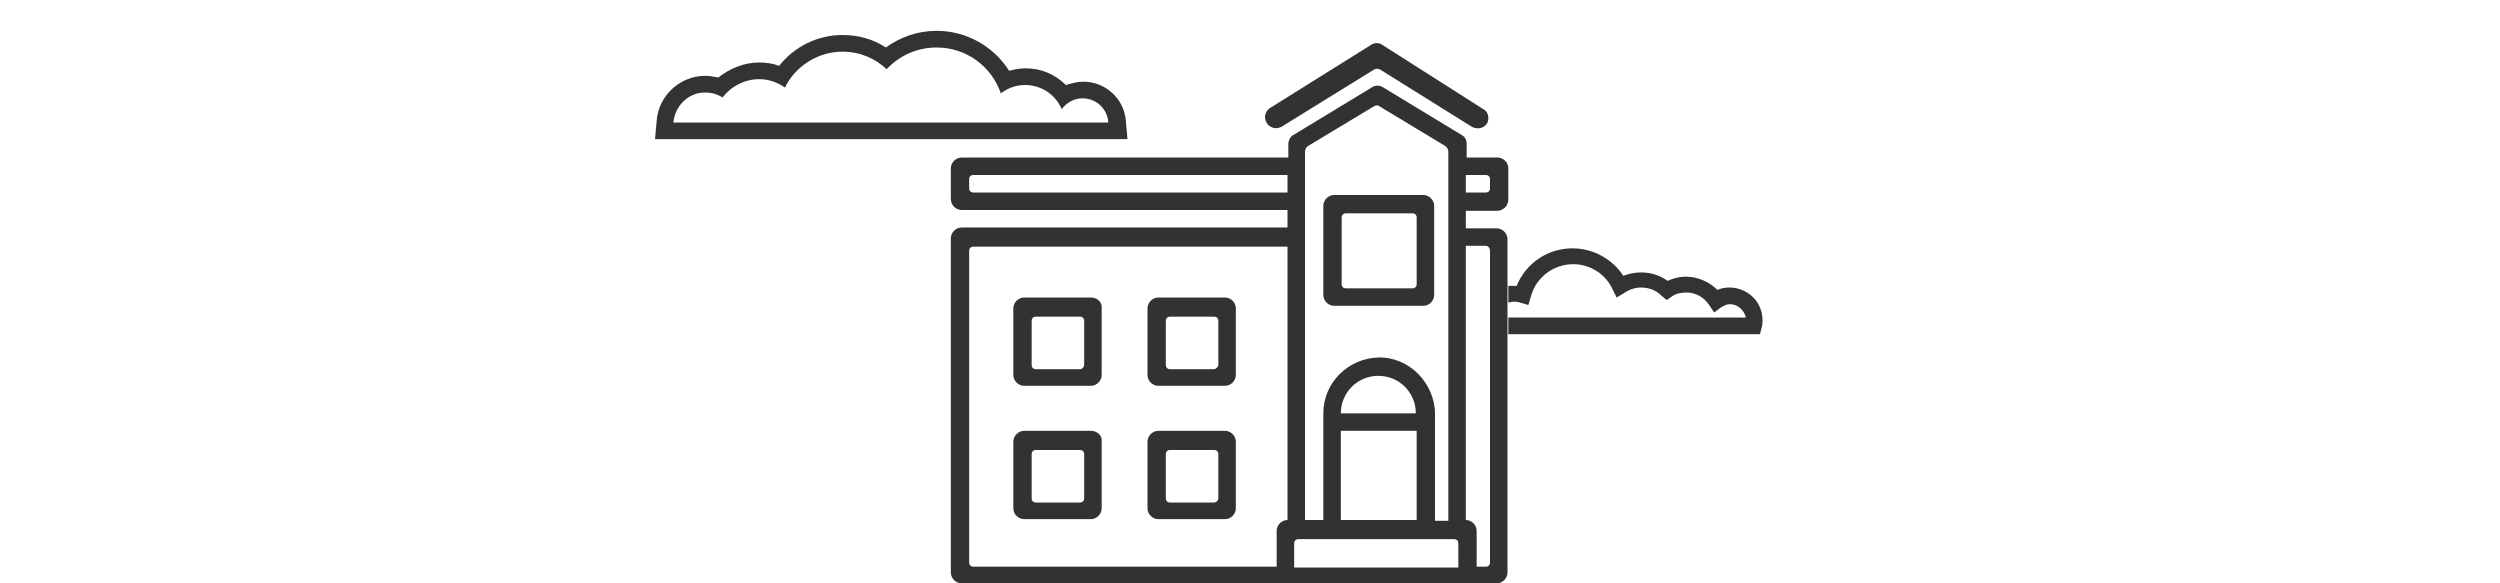 <?xml version="1.0" encoding="utf-8"?>
<!-- Generator: Adobe Illustrator 17.0.0, SVG Export Plug-In . SVG Version: 6.00 Build 0)  -->
<!DOCTYPE svg PUBLIC "-//W3C//DTD SVG 1.1//EN" "http://www.w3.org/Graphics/SVG/1.1/DTD/svg11.dtd">
<svg version="1.1" id="图层_1" xmlns="http://www.w3.org/2000/svg" xmlns:xlink="http://www.w3.org/1999/xlink" x="0px" y="0px"
	 width="300px" height="70px" viewBox="0 0 300 70" enable-background="new 0 0 300 70" xml:space="preserve">
<g id="XMLID_685_">
	<path id="XMLID_686_" fill="#323333" d="M112.4,5.7c3.6,0,6.6,2.3,7.7,5.5c0.8-0.6,1.8-1,2.9-1c2,0,3.7,1.2,4.4,2.9
		c0.6-0.8,1.5-1.3,2.5-1.3c1.7,0,3,1.3,3.1,2.9H80.8c0.2-2,1.8-3.6,3.8-3.6c0.8,0,1.5,0.2,2.1,0.6c1-1.3,2.6-2.2,4.4-2.2
		c1.2,0,2.2,0.4,3.1,1c1.2-2.5,3.9-4.3,6.9-4.3c2.1,0,3.9,0.8,5.3,2.1C107.9,6.7,110,5.7,112.4,5.7 M112.4,3.7c-2.2,0-4.3,0.7-6.1,2
		c-1.5-1-3.3-1.5-5.2-1.5c-3,0-5.8,1.4-7.6,3.7c-0.8-0.3-1.6-0.4-2.4-0.4c-1.8,0-3.5,0.7-4.9,1.8c-0.5-0.1-1.1-0.2-1.6-0.2
		c-3,0-5.6,2.4-5.8,5.4l-0.2,2.2h2.2h52.3h2.2l-0.2-2.2c-0.2-2.7-2.5-4.7-5.1-4.7c-0.7,0-1.4,0.2-2.1,0.4c-1.3-1.3-3-2-4.8-2
		c-0.7,0-1.3,0.1-2,0.3C119.2,5.5,115.9,3.7,112.4,3.7L112.4,3.7z"/>
	<path id="XMLID_1081_" fill="#313333" d="M153.8,15.2l11-6.8c0.3-0.2,0.6-0.2,0.9,0l10.9,6.8c0.9,0.5,2,0,2-1
		c0-0.5-0.2-0.9-0.6-1.1l-12.1-7.7c-0.4-0.3-1-0.3-1.4,0l-12,7.5c-0.4,0.2-0.7,0.7-0.7,1.1C151.8,15.1,152.9,15.7,153.8,15.2z"/>
	<path id="XMLID_1078_" fill="#313333" d="M170.8,23.4h-10.7c-0.7,0-1.3,0.6-1.3,1.3v10.7c0,0.7,0.6,1.3,1.3,1.3h10.7
		c0.7,0,1.3-0.6,1.3-1.3V24.7C172.1,24,171.5,23.4,170.8,23.4z M169.5,34.6h-8c-0.3,0-0.5-0.2-0.5-0.5v-8c0-0.3,0.2-0.5,0.5-0.5h8
		c0.3,0,0.5,0.2,0.5,0.5v8C170,34.4,169.8,34.6,169.5,34.6z"/>
	<path id="XMLID_1075_" fill="#313333" d="M130.9,35.7h-8c-0.7,0-1.3,0.6-1.3,1.3v8c0,0.7,0.6,1.3,1.3,1.3h8c0.7,0,1.3-0.6,1.3-1.3
		v-8C132.3,36.3,131.7,35.7,130.9,35.7z M129.6,44.3h-5.3c-0.3,0-0.5-0.2-0.5-0.5v-5.3c0-0.3,0.2-0.5,0.5-0.5h5.3
		c0.3,0,0.5,0.2,0.5,0.5v5.3C130.1,44,129.9,44.3,129.6,44.3z"/>
	<path id="XMLID_1072_" fill="#313333" d="M147,35.7h-8c-0.7,0-1.3,0.6-1.3,1.3v8c0,0.7,0.6,1.3,1.3,1.3h8c0.7,0,1.3-0.6,1.3-1.3v-8
		C148.3,36.3,147.7,35.7,147,35.7z M145.7,44.3h-5.3c-0.3,0-0.5-0.2-0.5-0.5v-5.3c0-0.3,0.2-0.5,0.5-0.5h5.3c0.3,0,0.5,0.2,0.5,0.5
		v5.3C146.2,44,145.9,44.3,145.7,44.3z"/>
	<path id="XMLID_1069_" fill="#313333" d="M130.9,51.7h-8c-0.7,0-1.3,0.6-1.3,1.3v8c0,0.7,0.6,1.3,1.3,1.3h8c0.7,0,1.3-0.6,1.3-1.3
		v-8C132.3,52.3,131.7,51.7,130.9,51.7z M129.6,60.3h-5.3c-0.3,0-0.5-0.2-0.5-0.5v-5.3c0-0.3,0.2-0.5,0.5-0.5h5.3
		c0.3,0,0.5,0.2,0.5,0.5v5.3C130.1,60.1,129.9,60.3,129.6,60.3z"/>
	<path id="XMLID_1066_" fill="#313333" d="M147,51.7h-8c-0.7,0-1.3,0.6-1.3,1.3v8c0,0.7,0.6,1.3,1.3,1.3h8c0.7,0,1.3-0.6,1.3-1.3v-8
		C148.3,52.3,147.7,51.7,147,51.7z M145.7,60.3h-5.3c-0.3,0-0.5-0.2-0.5-0.5v-5.3c0-0.3,0.2-0.5,0.5-0.5h5.3c0.3,0,0.5,0.2,0.5,0.5
		v5.3C146.2,60.1,145.9,60.3,145.7,60.3z"/>
	<path id="XMLID_1056_" fill="#313333" d="M181,23.9v-3.7c0-0.7-0.6-1.3-1.3-1.3H176v-1.6c0-0.5-0.2-0.9-0.6-1.1l-9.4-5.7
		c-0.4-0.3-1-0.3-1.4,0l-9.4,5.7c-0.4,0.2-0.6,0.7-0.6,1.1v1.6h-39.2c-0.7,0-1.3,0.6-1.3,1.3v3.7c0,0.7,0.6,1.3,1.3,1.3h39.1v2.1
		h-39.1c-0.7,0-1.3,0.6-1.3,1.3v40.1c0,0.7,0.6,1.3,1.3,1.3h37.7h24.1h2.4c0.7,0,1.3-0.6,1.3-1.3v-40c0-0.7-0.6-1.3-1.3-1.3h-3.7
		v-2.1h3.7C180.4,25.3,181,24.7,181,23.9z M154.5,62.4L154.5,62.4c-0.7,0-1.3,0.6-1.3,1.3V68h-36.4c-0.3,0-0.5-0.2-0.5-0.5V30.1
		c0-0.3,0.2-0.5,0.5-0.5h37.7V62.4z M154.5,23.1h-37.7c-0.3,0-0.5-0.2-0.5-0.5v-1.1c0-0.3,0.2-0.5,0.5-0.5h37.7V23.1z M157,17.5
		l7.8-4.7c0.3-0.2,0.6-0.2,0.8,0l7.8,4.7c0.2,0.1,0.4,0.4,0.4,0.7v44.3h-1.6V51.7v-2c0-3.7-3.1-6.9-6.8-6.8c-3.6,0.1-6.6,3-6.6,6.7
		v2.1v10.7h-2.2V18.2C156.6,17.9,156.8,17.6,157,17.5z M160.9,49.6c0-2.5,2-4.5,4.5-4.5s4.5,2,4.5,4.5H160.9z M170,51.7v10.7h-9.1
		V51.7H170z M175.1,68.1h-19.8v-2.9c0-0.3,0.2-0.5,0.5-0.5h2.9h13.4h2.4c0.3,0,0.5,0.2,0.5,0.5v2.9H175.1z M178.8,30.1v37.4
		c0,0.3-0.2,0.5-0.5,0.5h-1.1v-4.3c0-0.7-0.6-1.3-1.3-1.3l0,0V29.5h2.4C178.6,29.5,178.8,29.8,178.8,30.1z M175.9,21h2.4
		c0.3,0,0.5,0.2,0.5,0.5v1.1c0,0.3-0.2,0.5-0.5,0.5h-2.4V21z"/>
	<path id="XMLID_852_" fill="#323333" d="M207.5,34.5c-0.5,0-1,0.1-1.4,0.3c-1-1-2.4-1.6-3.8-1.6c-0.8,0-1.5,0.2-2.2,0.5
		c-1.5-1.1-3.5-1.3-5.3-0.6c-1.3-2-3.6-3.3-6.1-3.3c-3,0-5.6,1.8-6.7,4.5c-0.3,0-0.7,0-1,0v2c0.2,0,0.4-0.1,0.6-0.1
		c0.2,0,0.5,0,0.8,0.1l1,0.3l0.3-1c0.6-2.3,2.7-3.9,5.1-3.9c2,0,3.9,1.2,4.7,3l0.5,1l1-0.6c0.6-0.4,1.3-0.6,1.9-0.6
		c1.2,0,2,0.5,2.5,1L200,36l0.6-0.4c0.5-0.4,1.2-0.5,1.8-0.5c1.1,0,2.1,0.6,2.7,1.5l0.6,0.9l0.8-0.6c0.3-0.2,0.7-0.4,1.1-0.4
		c0.9,0,1.7,0.7,1.9,1.6H181v2h30.2l0.2-0.8c0.1-0.3,0.1-0.6,0.1-0.9C211.5,36.2,209.7,34.5,207.5,34.5z"/>
</g>
</svg>
